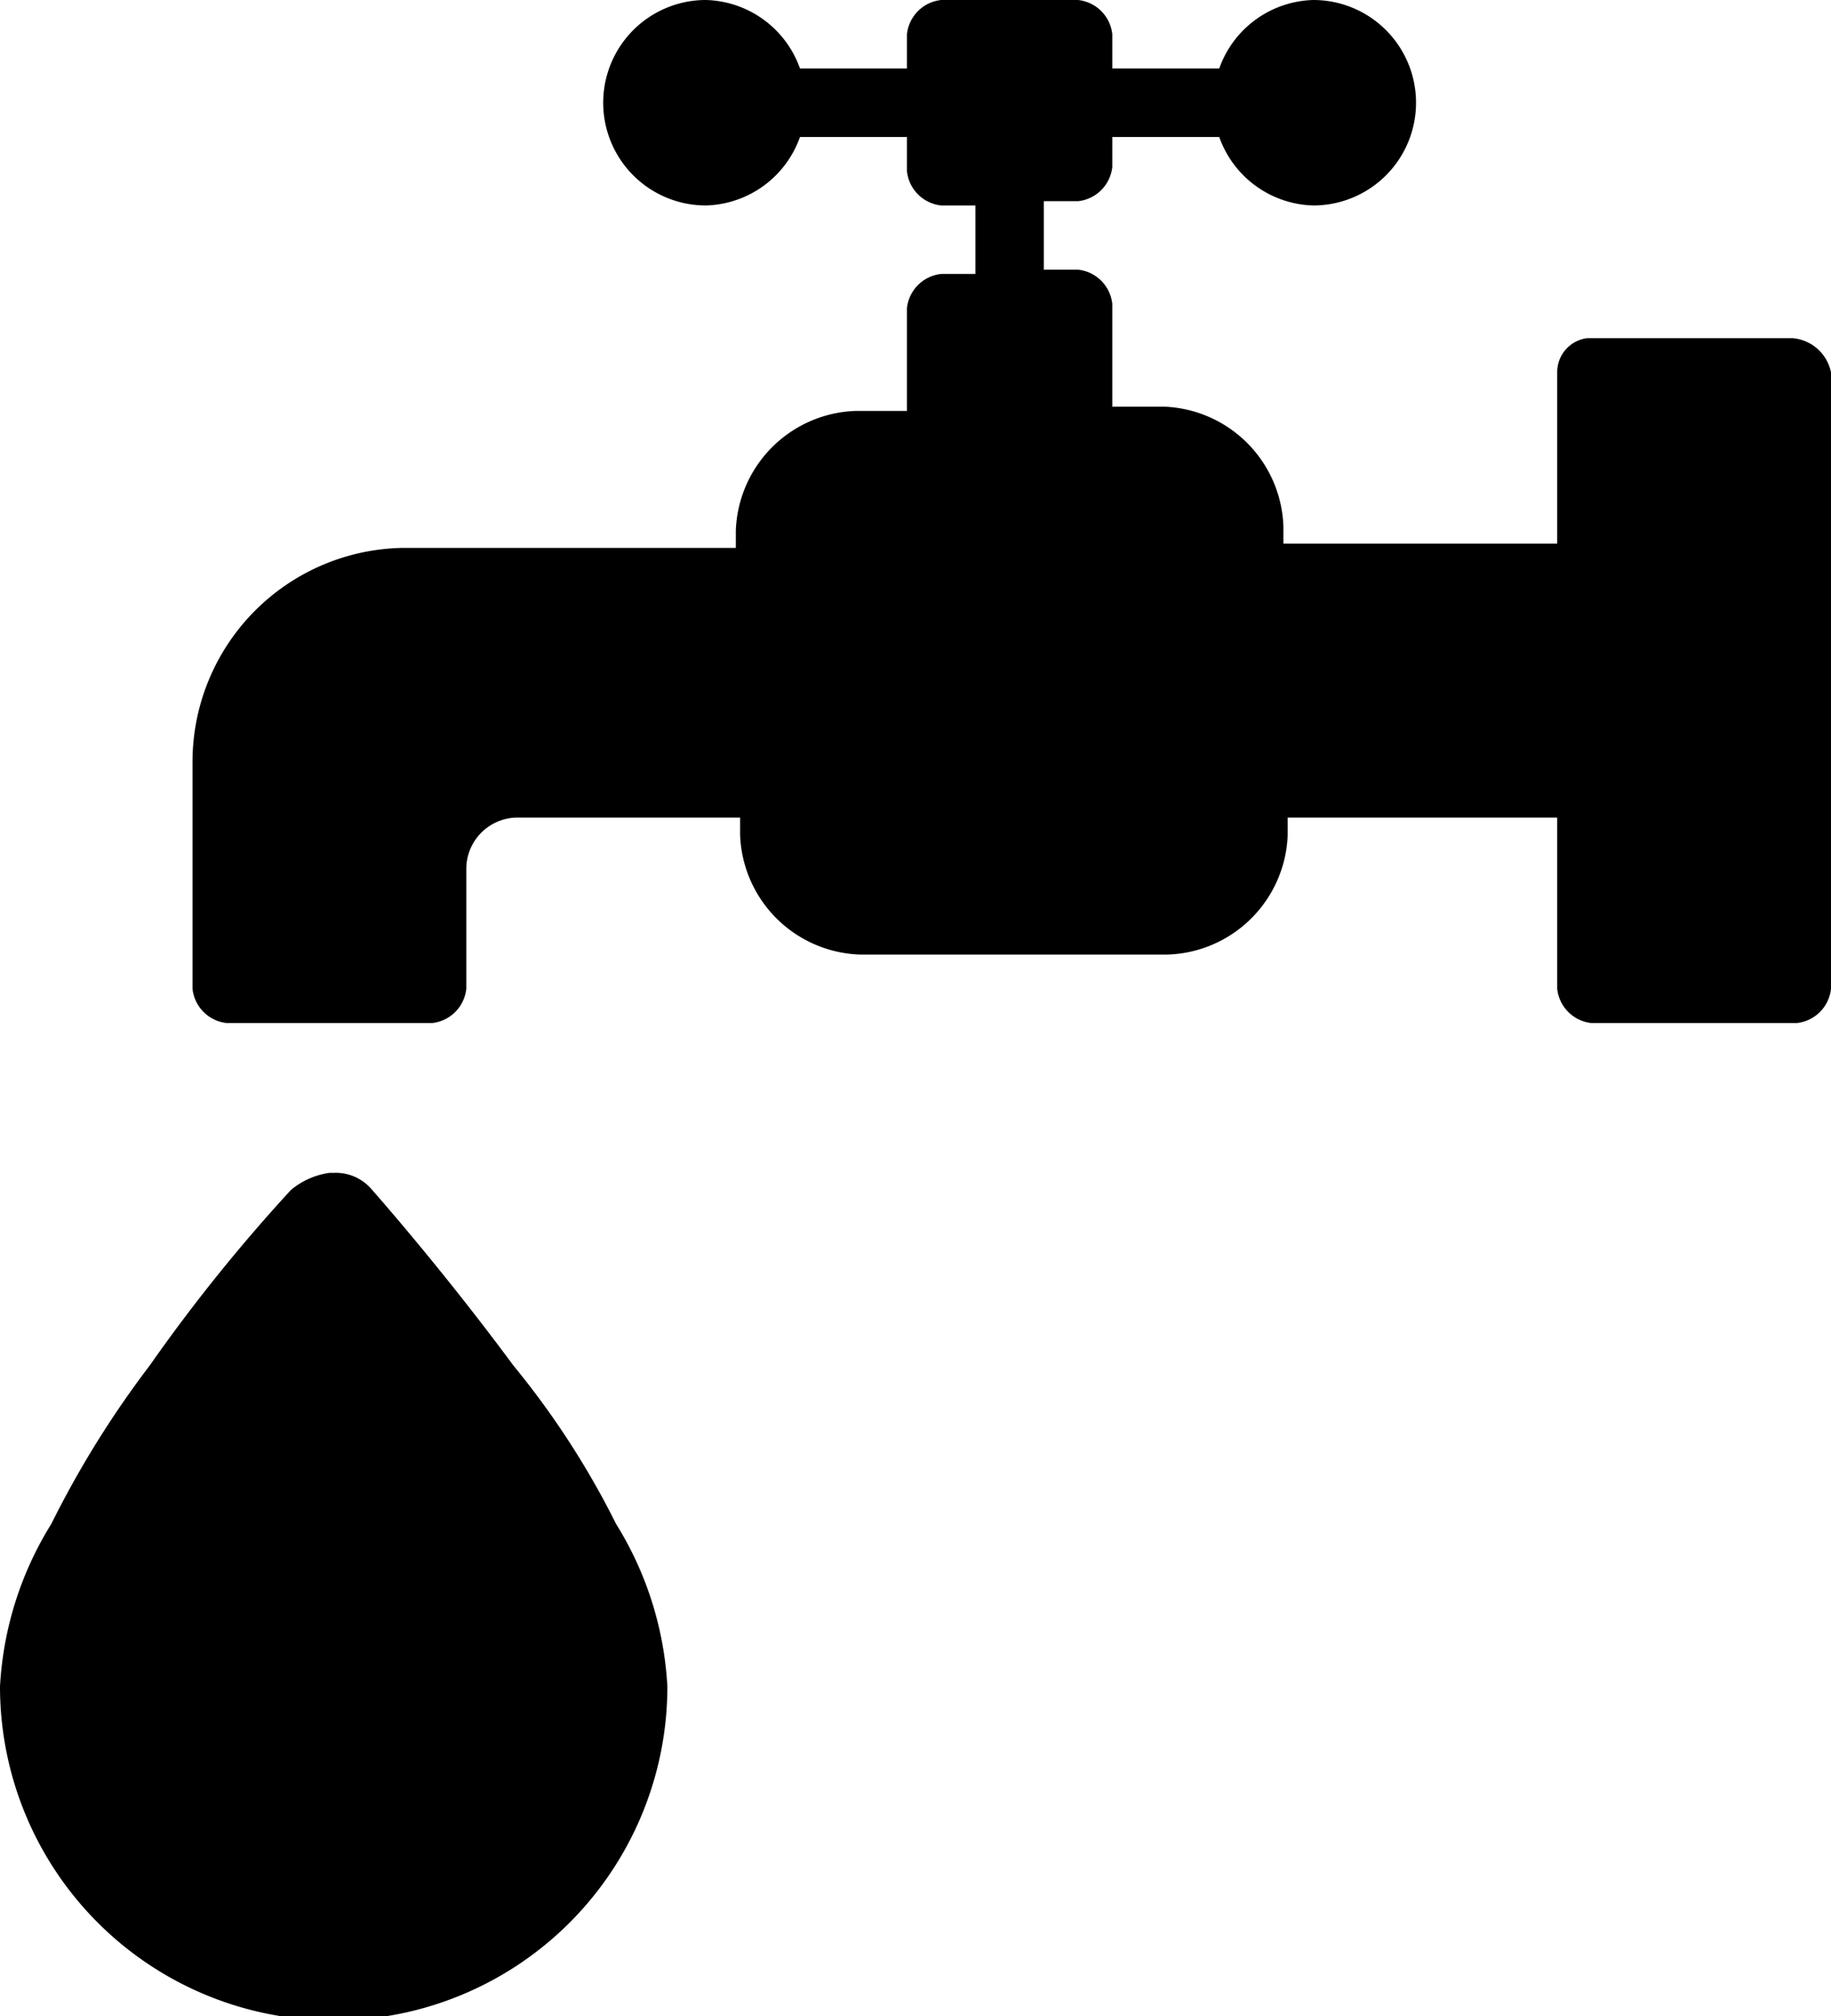 <svg xmlns="http://www.w3.org/2000/svg" viewBox="0 0 42.8 47.1"><title>icon_water</title><path d="M44.5,8.6H39.7a.8.8,0,0,0-.7.8v4H32.6V13a2.9,2.9,0,0,0-2.8-2.8H28.6V7.8a.9.9,0,0,0-.8-.8H27V5.4h.8a.9.9,0,0,0,.8-.8V3.9h2.5a2.4,2.4,0,0,0,2.2,1.6,2.4,2.4,0,0,0,2.4-2.4A2.4,2.4,0,0,0,33.3.7a2.4,2.4,0,0,0-2.2,1.6H28.6V1.5a.9.9,0,0,0-.8-.8H24.6a.9.9,0,0,0-.8.8v.8H21.3A2.4,2.4,0,0,0,19.1.7a2.4,2.4,0,0,0-2.4,2.4,2.4,2.4,0,0,0,2.4,2.4,2.4,2.4,0,0,0,2.2-1.6h2.5v.8a.9.9,0,0,0,.8.8h.8V7.1h-.8a.9.9,0,0,0-.8.8v2.4H22.6a2.9,2.9,0,0,0-2.8,2.8v.4H12a5,5,0,0,0-4.9,5v5.3a.9.9,0,0,0,.8.8h4.8a.9.9,0,0,0,.8-.8V21a1.2,1.2,0,0,1,1.2-1.2h5.2v.4A2.9,2.9,0,0,0,22.7,23h7.2a2.9,2.9,0,0,0,2.8-2.8v-.4H39v4a.9.9,0,0,0,.8.8h4.8a.9.9,0,0,0,.8-.8V9.4A1,1,0,0,0,44.5,8.6Z" transform="translate(-2.6 -0.7)"/><path d="M14.6,32.6c-1.7-2.3-3.3-4.1-3.3-4.1a1.1,1.1,0,0,0-.9-.4h-.1a1.8,1.8,0,0,0-.9.4,39.7,39.7,0,0,0-3.3,4.1,23,23,0,0,0-2.3,3.7,8,8,0,0,0-1.2,3.8,7.8,7.8,0,0,0,15.6,0A8,8,0,0,0,17,36.3,19.6,19.6,0,0,0,14.6,32.6Z" transform="translate(-2.6 -0.7)"/></svg>